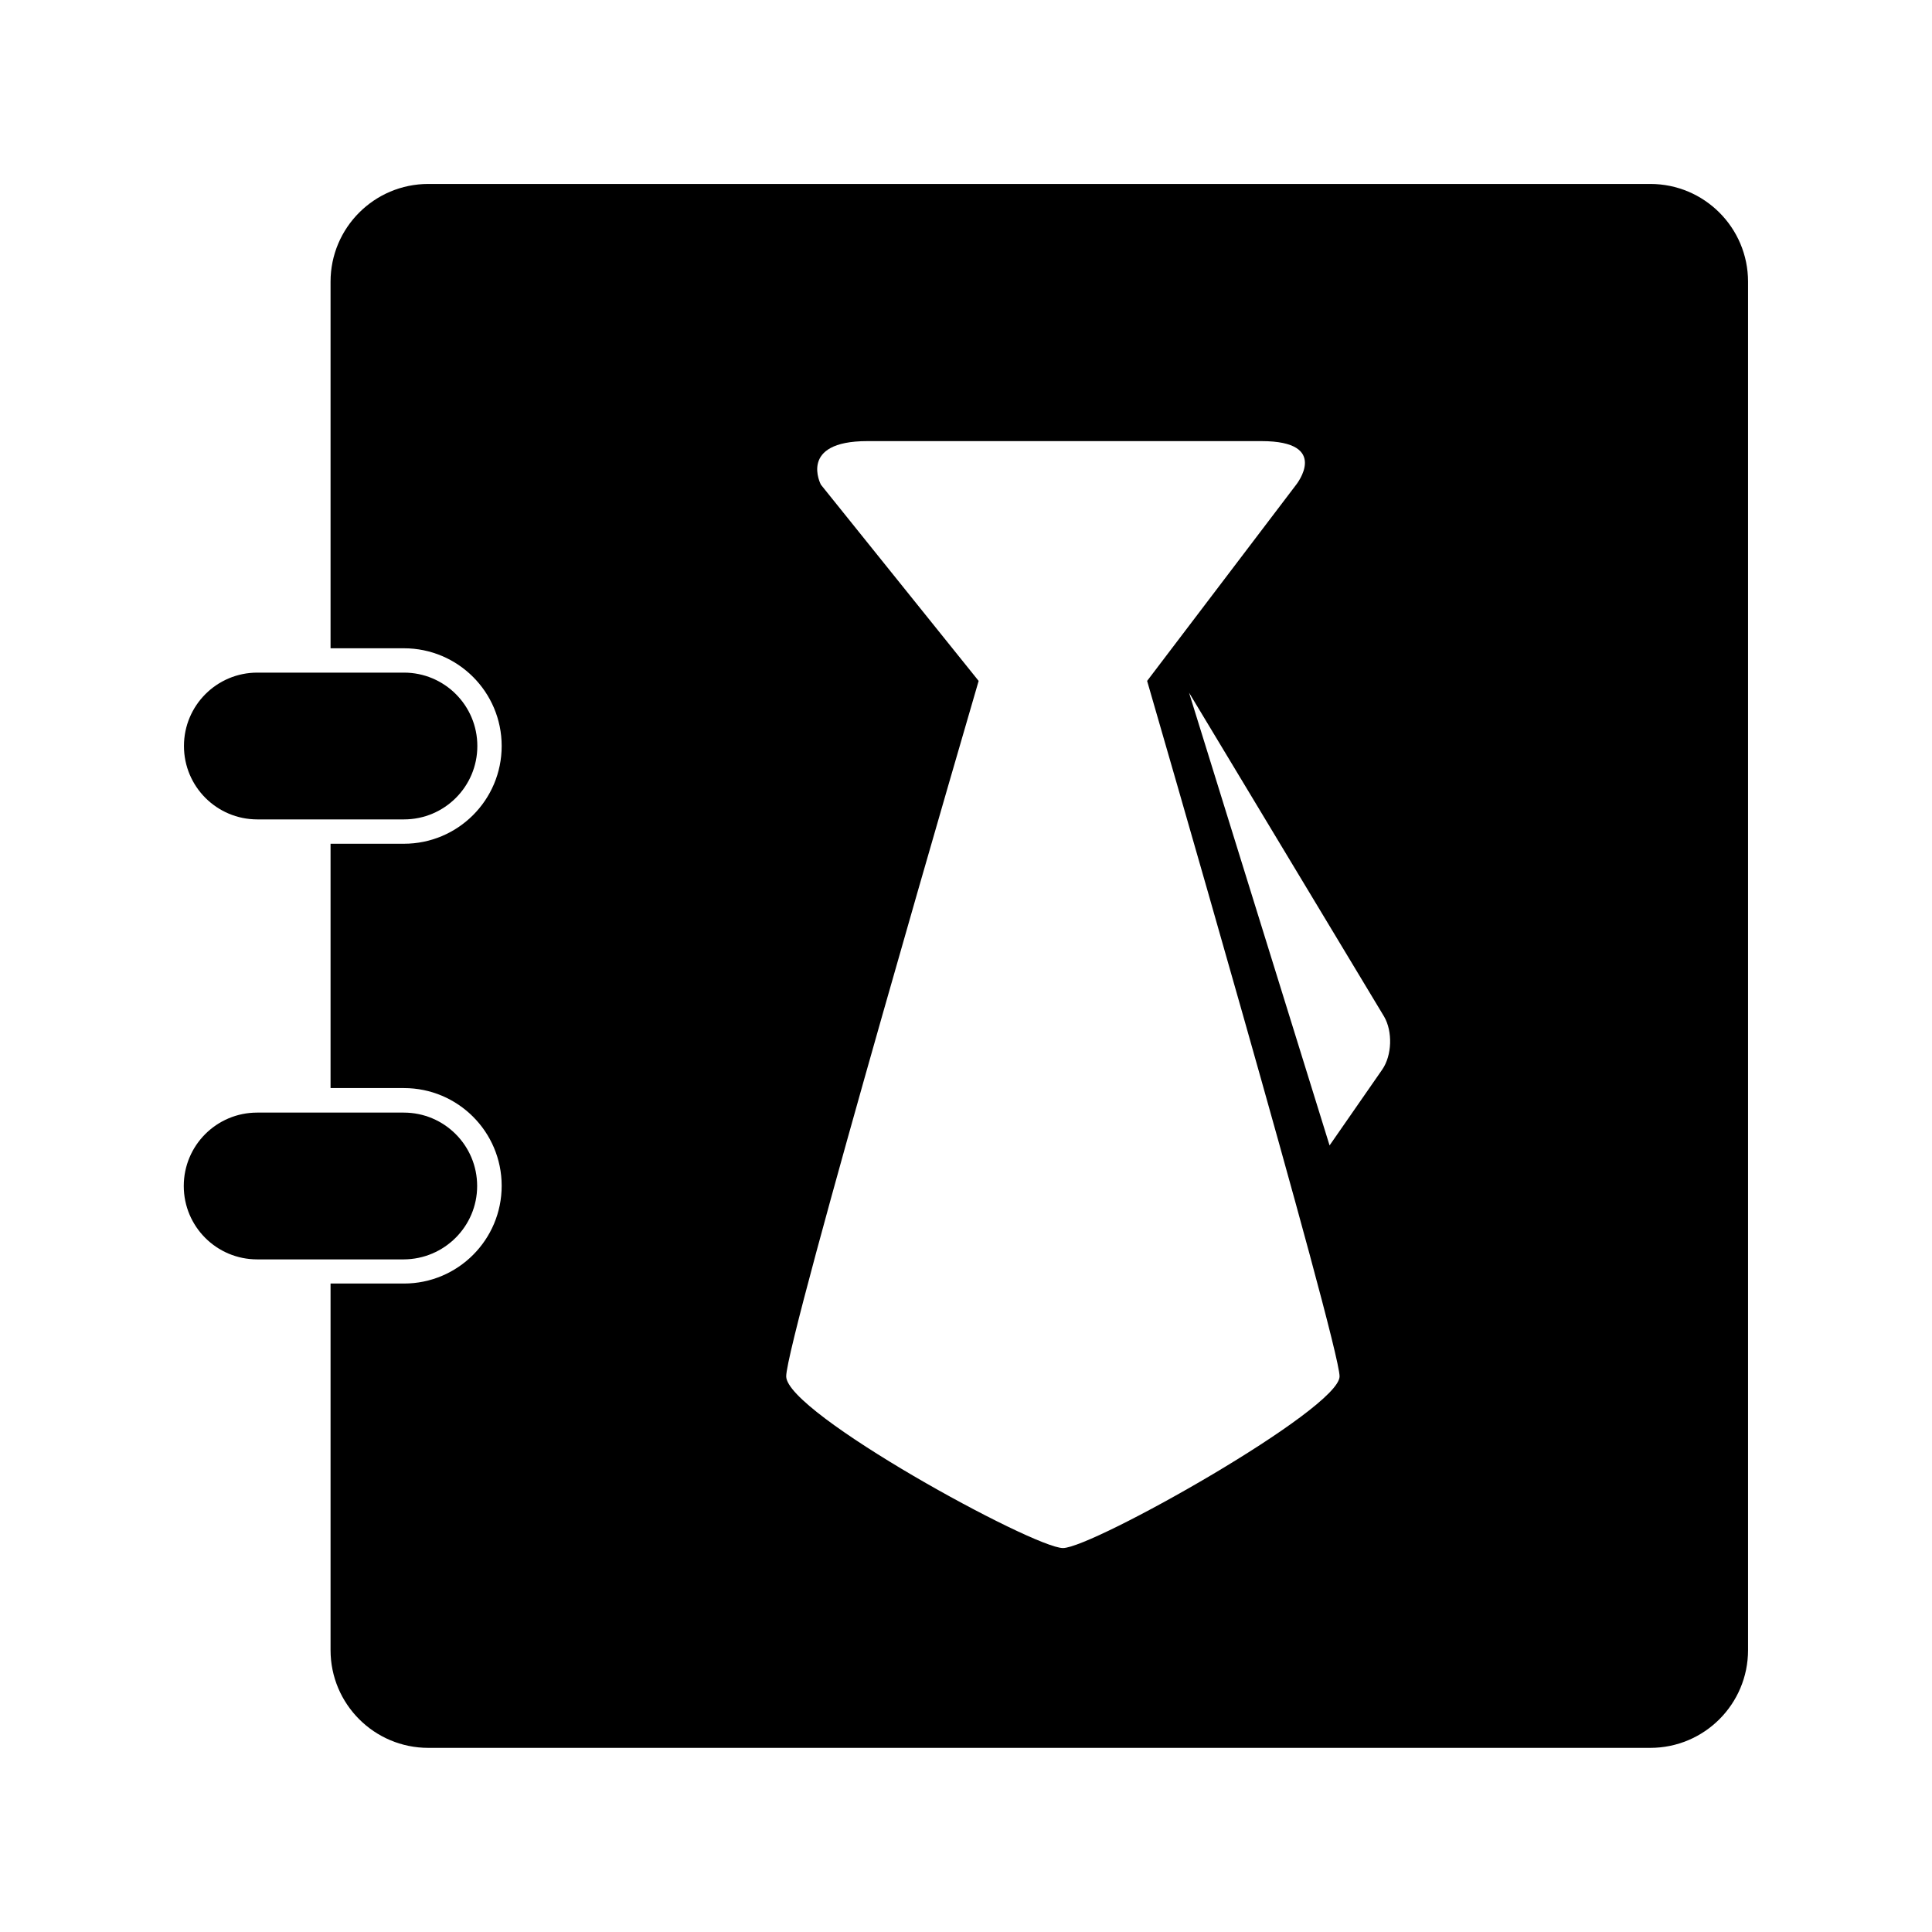 <?xml version="1.0" standalone="no"?><!DOCTYPE svg PUBLIC
        "-//W3C//DTD SVG 1.1//EN"
        "http://www.w3.org/Graphics/SVG/1.1/DTD/svg11.dtd">
<svg t="1566035724641" class="icon" viewBox="0 0 1024 1024" version="1.1"
     xmlns="http://www.w3.org/2000/svg" p-id="3998"
     width="200" height="200">
    <defs>
        <style type="text/css"></style>
    </defs>
    <path d="M136.4 434.3h77.7c21.5 0 38.9-17.4 38.9-38.9s-17.4-38.9-38.9-38.9h-77.7c-21.5 0-38.9 17.4-38.9 38.9s17.4 38.9 38.9 38.9zM252.9 628.6c0-21.5-17.4-38.9-38.9-38.9h-77.7c-21.5 0-38.9 17.4-38.9 38.9s17.4 38.9 38.9 38.9H214c21.5-0.1 38.9-17.5 38.9-38.9z"
          p-id="3999"></path>
    <path d="M874.7 97.5H227c-28.6 0-51.8 23.2-51.8 51.8v194.3h38.9c28.6 0 51.8 23.2 51.8 51.8 0 28.6-23.2 51.8-51.8 51.8h-38.9v129.5h38.9c28.6 0 51.8 23.2 51.8 51.8 0 28.6-23.2 51.8-51.8 51.8h-38.9v194.3c0 28.6 23.2 51.8 51.8 51.8h647.7c28.6 0 51.8-23.2 51.8-51.8V149.3c0-28.6-23.2-51.8-51.8-51.8z m-311.3 723c-15.6 0-146.7-71.6-146.7-91 0-19.4 102-368.6 102-368.6l-83.6-104s-12.3-23.1 24.6-23.1h208.9c36.9 0 18.4 23.1 18.4 23.1l-79 104s102 351.3 102 368.6c0.1 17.3-131 91-146.6 91z m169.2-253.6l-27.9 40.2-74.5-240 103.4 171.7c4.6 7.9 4.2 20.6-1 28.1z"
          p-id="4000"></path>
</svg>